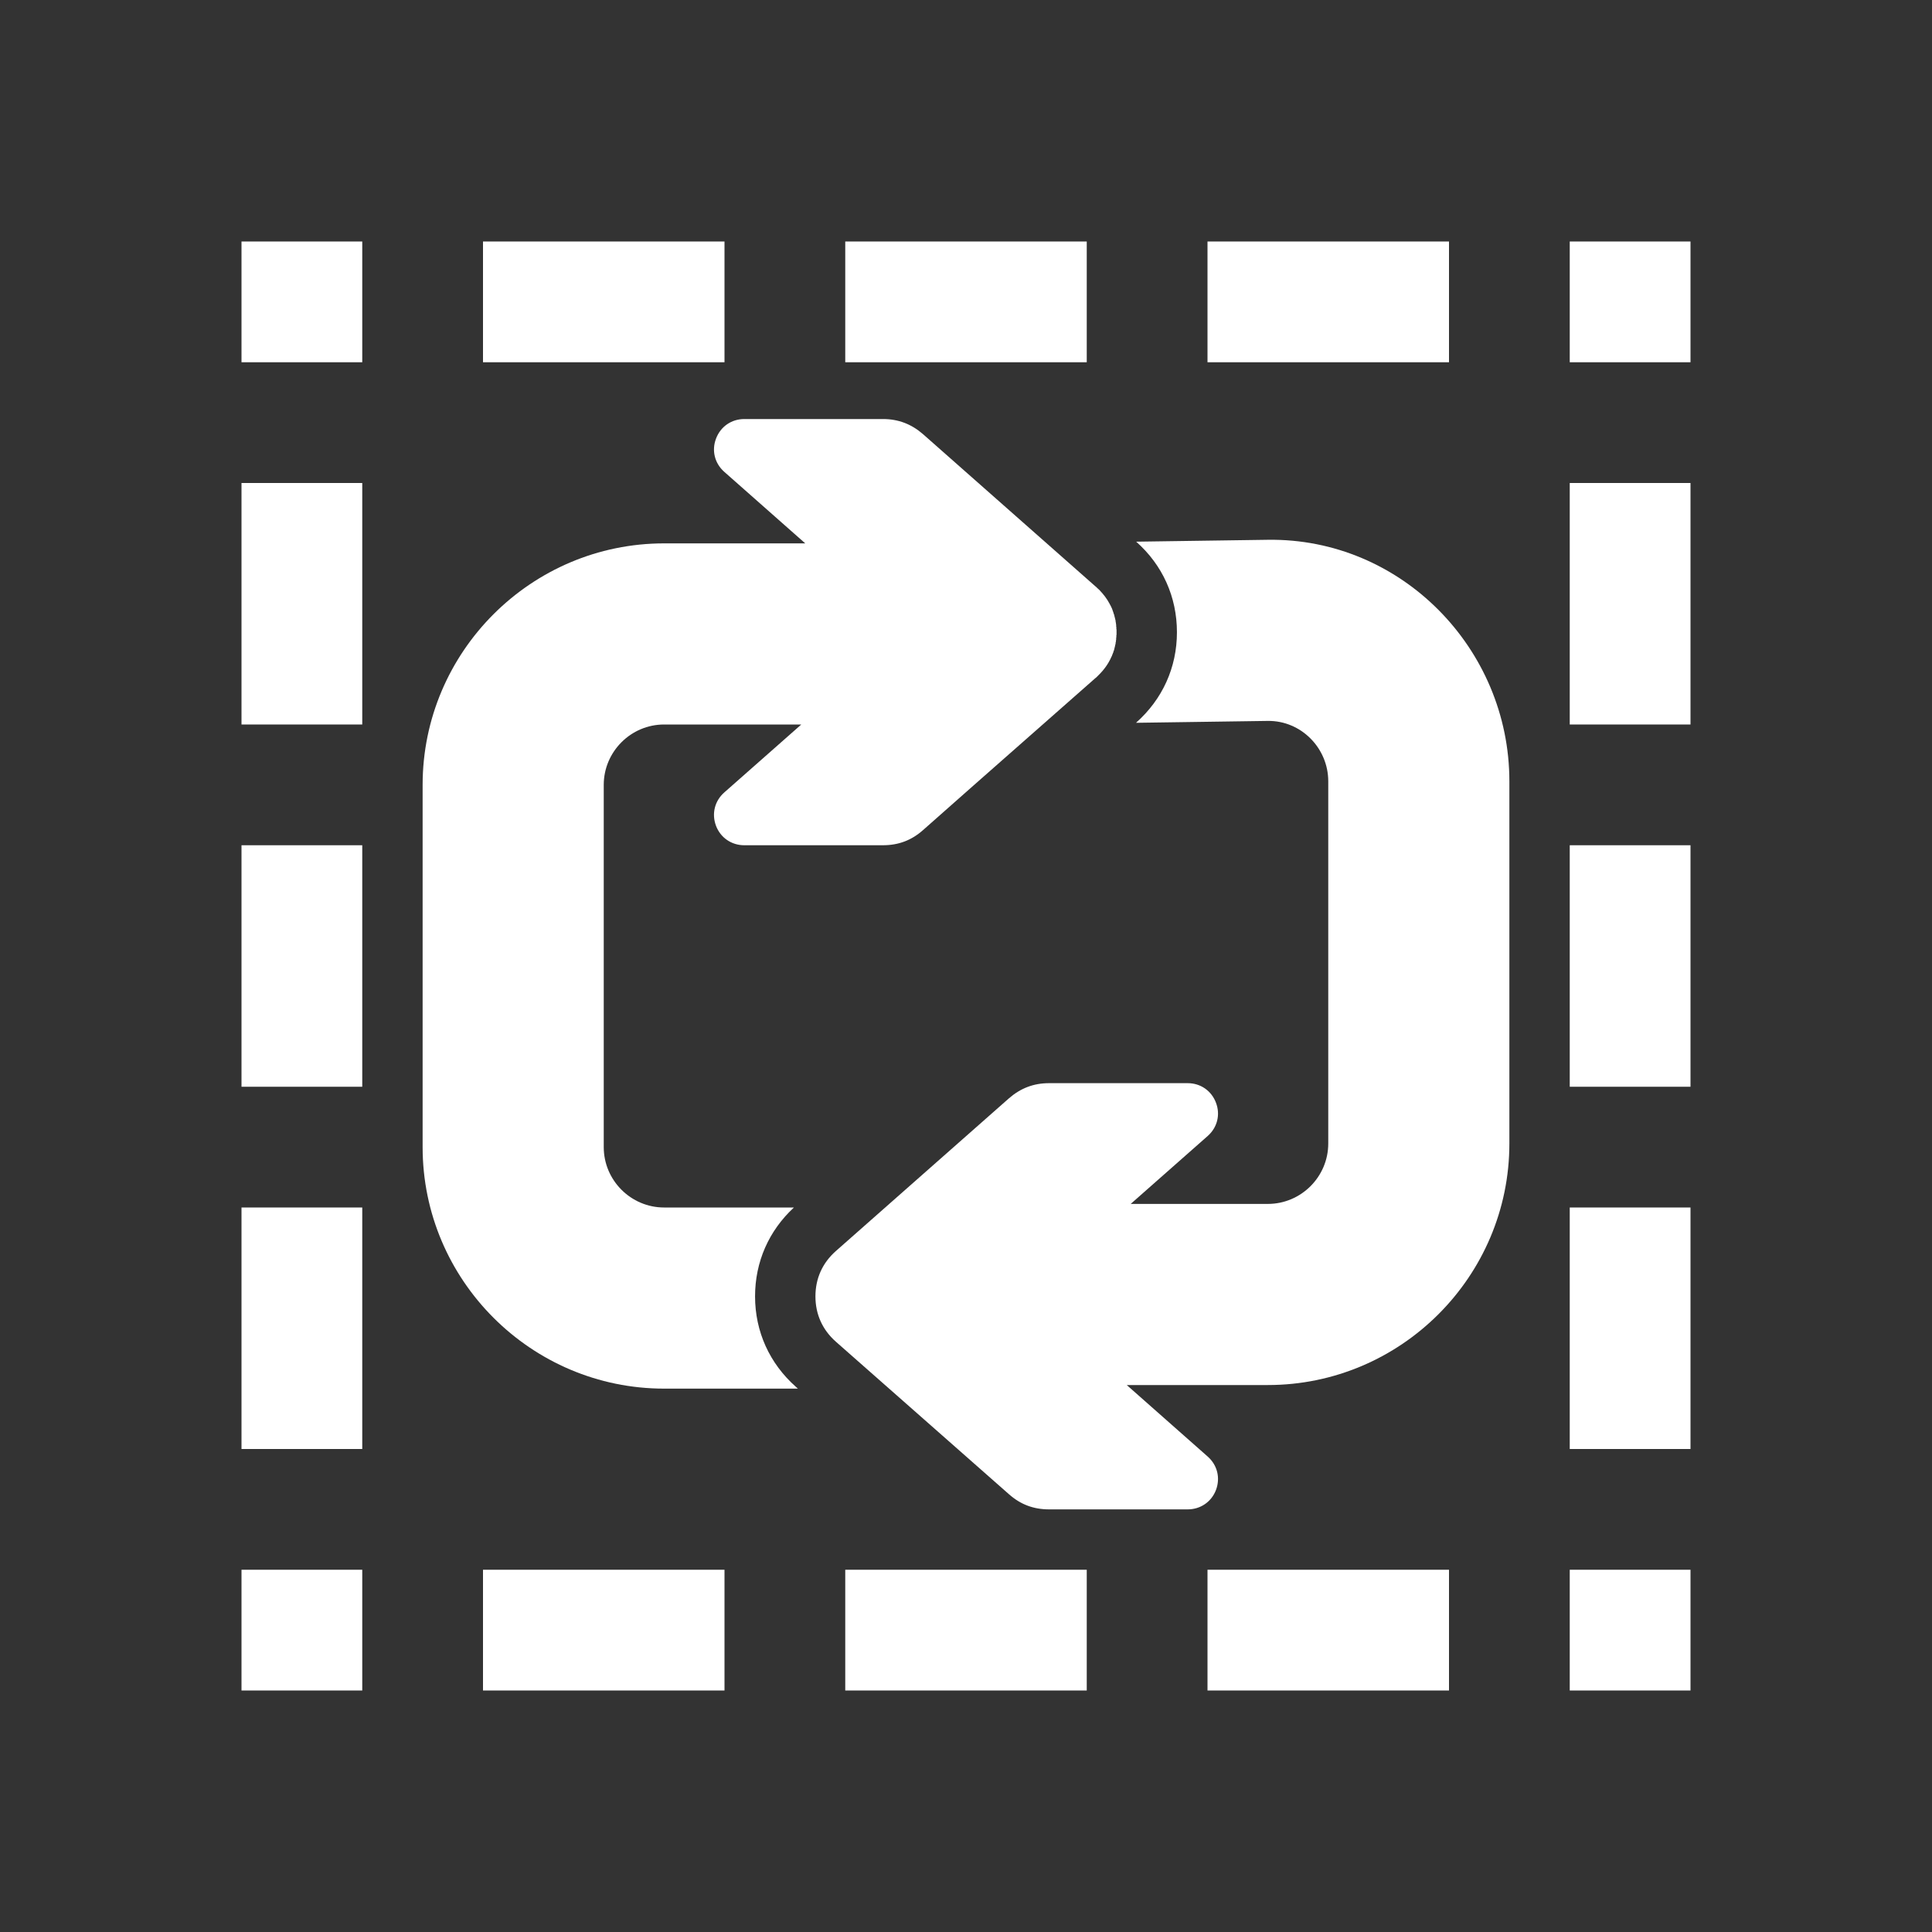 <?xml version="1.0" encoding="UTF-8"?>
<!DOCTYPE svg PUBLIC "-//W3C//DTD SVG 1.1//EN" "http://www.w3.org/Graphics/SVG/1.1/DTD/svg11.dtd">
<svg xmlns="http://www.w3.org/2000/svg" xml:space="preserve" width="1024px" height="1024px" shape-rendering="geometricPrecision" text-rendering="geometricPrecision" image-rendering="optimizeQuality" fill-rule="nonzero" clip-rule="evenodd" viewBox="0 0 10240 10240" xmlns:xlink="http://www.w3.org/1999/xlink">
	<rect x="0" y="0" width="10240" height="10240" fill="#333333" stroke="none"/>
	<title>selection_refresh icon</title>
	<desc>selection_refresh icon from the IconExperience.com O-Collection. Copyright by INCORS GmbH (www.incors.com).</desc>
	<path id="curve2" fill="#FFFFFF" d="M5560 5741l735 0c68,0 126,40 150,104 24,63 7,131 -44,176l-408 360 727 0c176,0 320,-144 320,-320l0 -1920c0,-176 -144,-322 -320,-320l-699 10c140,-124 217,-293 217,-480 0,-187 -76,-356 -216,-480l698 -10c705,-10 1280,575 1280,1280l0 1920c0,705 -575,1280 -1280,1280l-748 0 429 379c51,45 68,113 44,177 -24,63 -82,103 -150,103l-735 0c-82,0 -151,-26 -212,-80l-918 -809c-71,-63 -108,-145 -108,-240 0,-95 37,-177 108,-240l918 -810c61,-53 130,-80 212,-80z"/>
	<path id="curve1" fill="#FFFFFF" d="M4680 4480l-735 0c-68,0 -126,-40 -150,-103 -24,-64 -7,-132 44,-177l408 -360 -727 0c-176,0 -320,144 -320,320l0 1920c0,176 144,320 320,320l688 0c-133,123 -206,288 -206,471 0,187 77,356 217,480l10 9 -709 0c-705,0 -1280,-575 -1280,-1280l0 -1920c0,-705 575,-1280 1280,-1280l748 0 -429 -379c-51,-45 -68,-113 -44,-176 24,-64 82,-104 150,-104l735 0c82,0 151,27 212,80l913 806 5 4 0 0c3,3 6,6 9,9l1 0 2 3 1 0 3 3 0 0c22,23 41,47 55,74l0 0c5,9 9,17 13,26l0 0c2,7 5,13 7,20l1 3 0 1c1,2 2,5 3,8l1 3 0 1 1 4 1 4 0 0c1,2 1,5 2,8l1 4 0 0 1 4 0 0 1 4 0 0 0 4 0 0 1 5 0 0 1 4 0 0 0 4 0 0 1 4 0 0 0 5 0 0 0 4 0 0 1 4 0 0 0 5 0 0 0 4 0 0 1 4 0 0 0 5 0 0 0 4 0 0 0 5 0 4 0 0 0 4 0 1 0 4 0 0 -1 4 0 0 0 5 0 0 0 4 0 0 -1 4 0 0 0 5 0 0 0 4 0 0 -1 4 0 0 0 4 0 0 -1 5 0 0 -1 4 0 0 0 4 0 0 -1 4 0 0 -1 4 0 0 -1 4 0 1 -1 4 0 0 -2 8 0 0 -1 4 0 0 -1 4 0 0 -1 4 0 0 -2 4 0 0 -1 4 0 0 -1 4 0 0 -2 3 0 1 -1 3 0 0 -2 4 0 0 -1 4 0 0 -2 4 0 0 -2 4 0 0c-15,34 -37,65 -64,92l0 0c-3,3 -6,6 -9,9l-1 1 0 0 -3 3 0 0 -3 3 0 0 -4 3 -647 570 0 0 -267 236c-61,54 -130,80 -212,80z"/>
	<path id="curve0" fill="#FFFFFF" d="M1280 1280l640 0 0 640 -640 0 0 -640zm7040 0l640 0 0 640 -640 0 0 -640zm0 7040l640 0 0 640 -640 0 0 -640zm-1920 640l1280 0 0 -640 -1280 0 0 640zm-1920 0l1280 0 0 -640 -1280 0 0 640zm-1920 0l1280 0 0 -640 -1280 0 0 640zm-1280 -640l640 0 0 640 -640 0 0 -640zm5120 -6400l1280 0 0 -640 -1280 0 0 640zm-1920 0l1280 0 0 -640 -1280 0 0 640zm3840 2560l640 0 0 1280 -640 0 0 -1280zm0 -1920l640 0 0 1280 -640 0 0 -1280zm0 3840l640 0 0 1280 -640 0 0 -1280zm-7040 -1920l640 0 0 1280 -640 0 0 -1280zm1280 -2560l1280 0 0 -640 -1280 0 0 640zm-1280 640l640 0 0 1280 -640 0 0 -1280zm0 3840l640 0 0 1280 -640 0 0 -1280z"/>
</svg>
